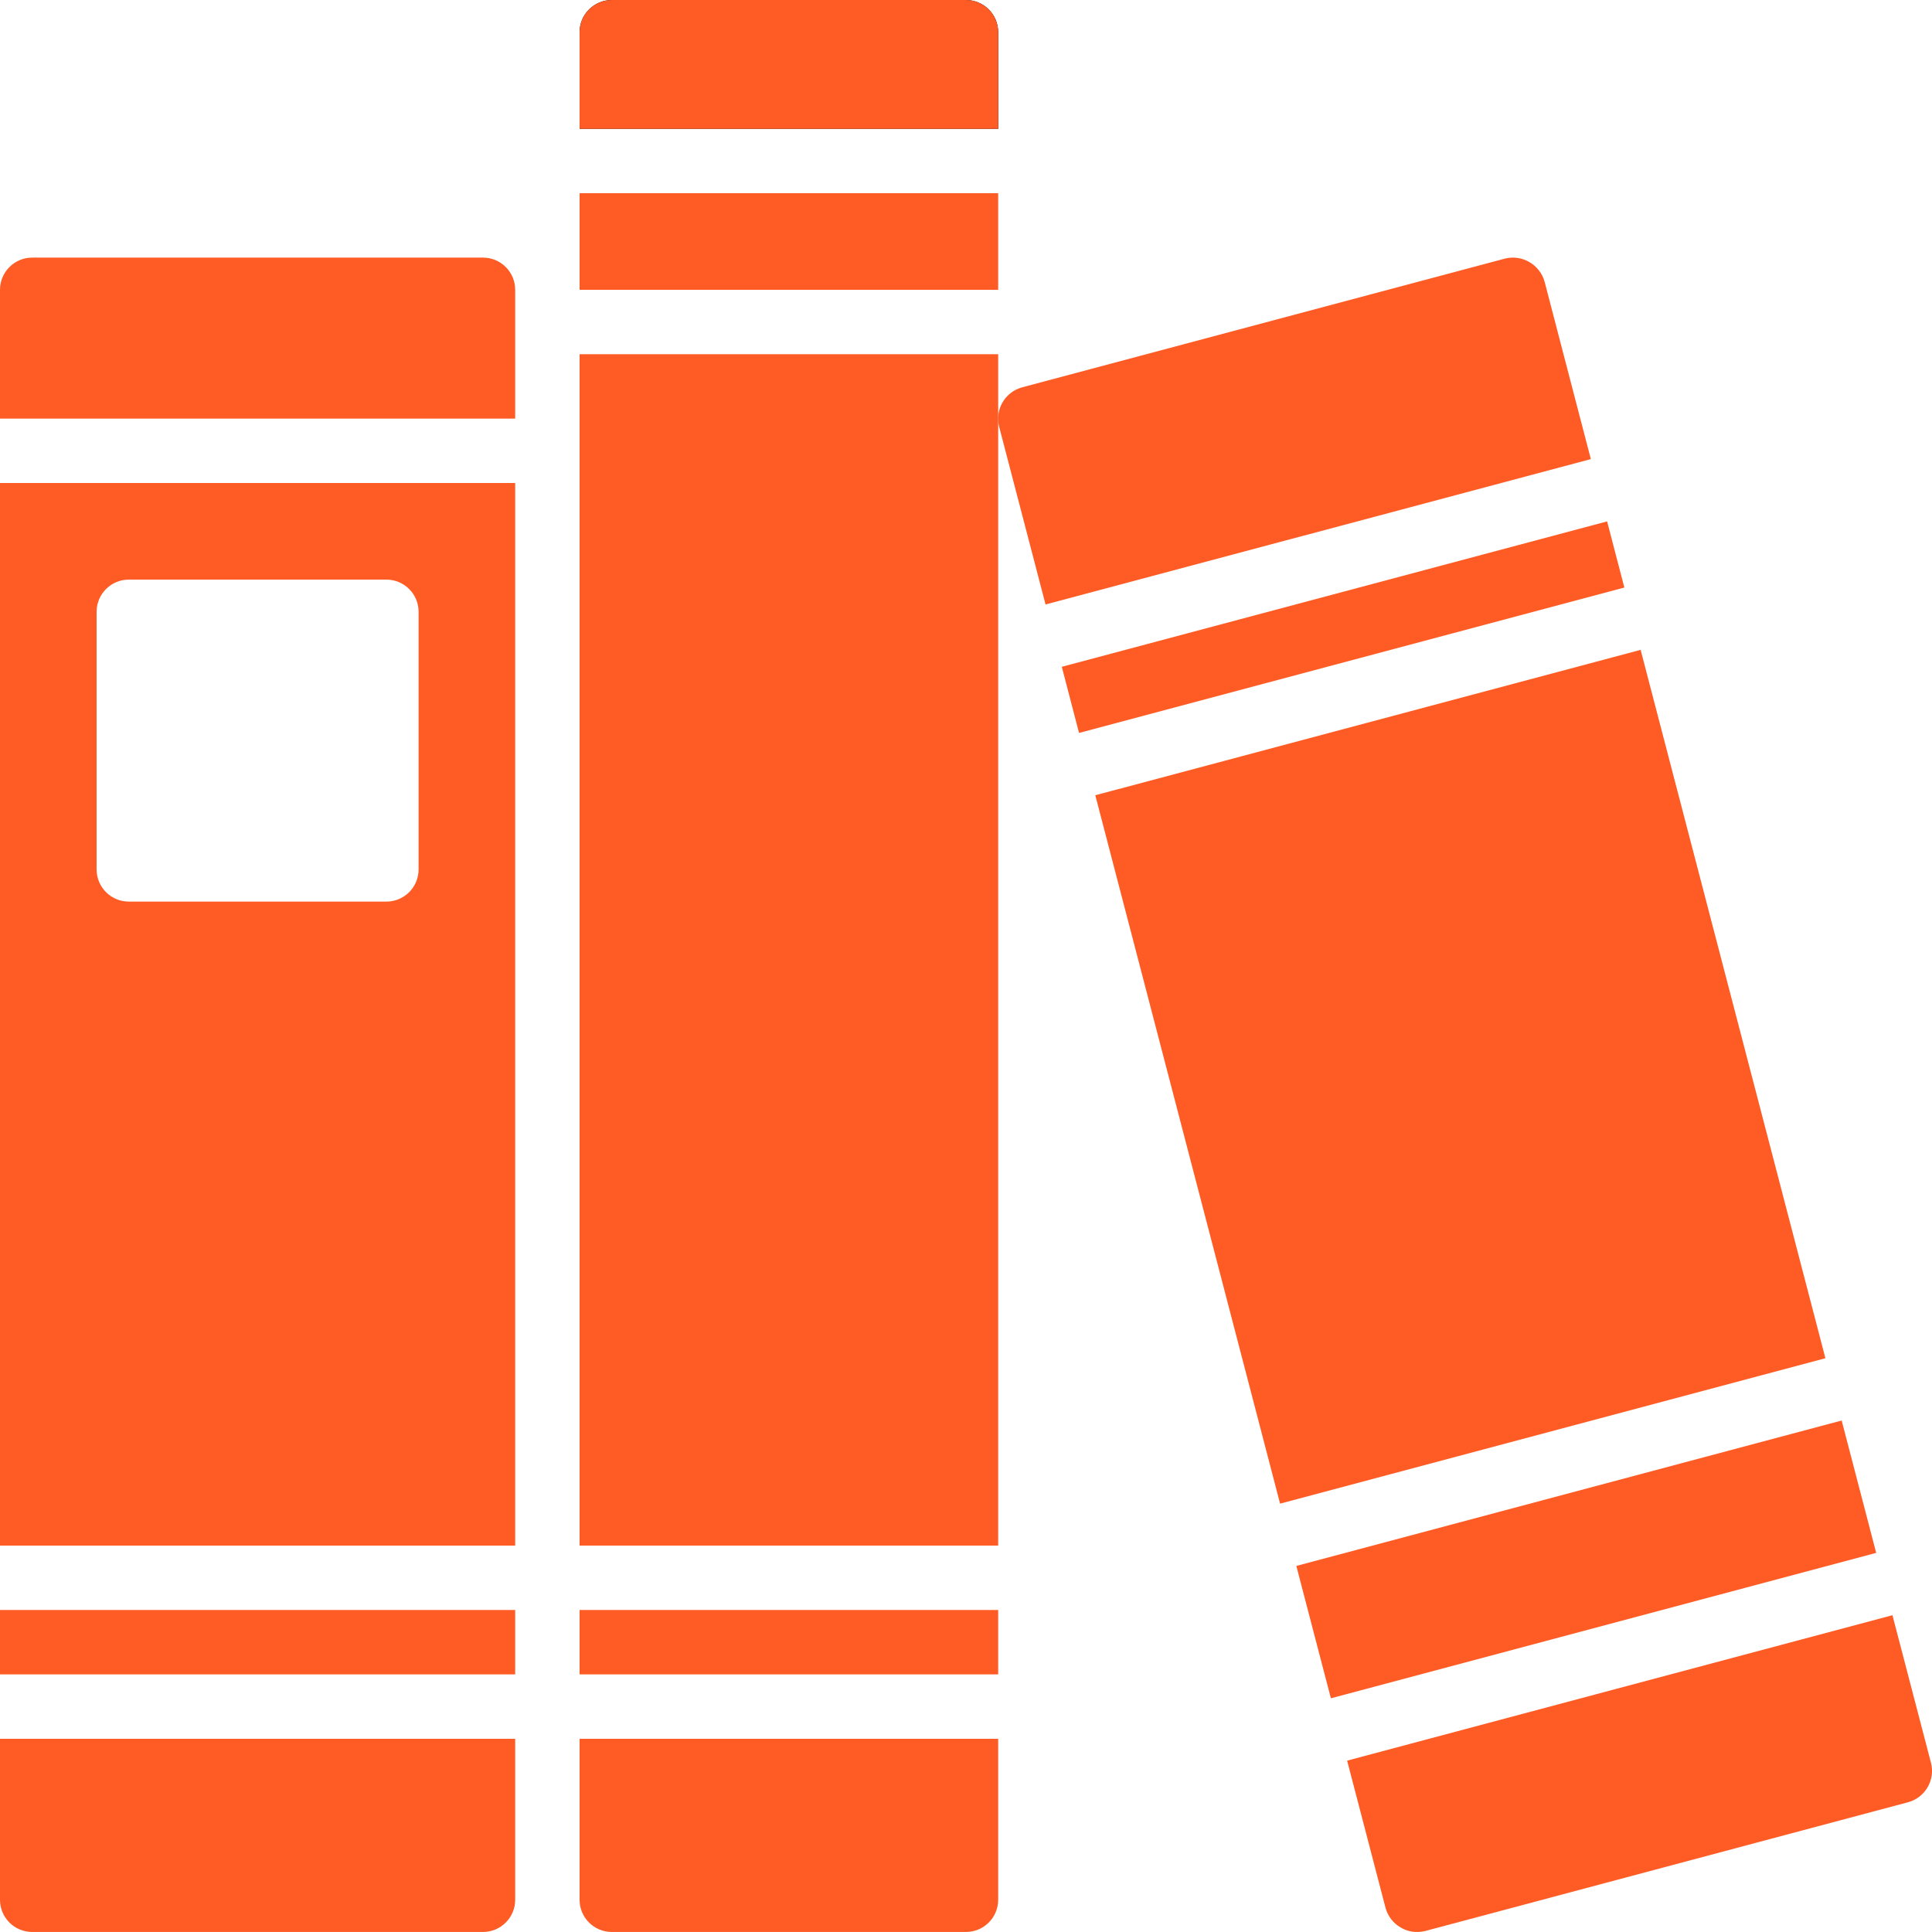 <svg xmlns="http://www.w3.org/2000/svg" height="480" width="480.01"><rect id="backgroundrect" width="100%" height="100%" x="0" y="0" fill="none" stroke="none"/><g class="currentLayer" style=""><title>Layer 1</title><path d="m128 104.004v-32c0-4.418-3.582-8-8-8h-112c-4.418 0-8 3.582-8 8v32zm0 0" id="svg_1" class="" fill-opacity="1" fill="#ff5b24"/><path d="m0 120.004v264h128v-264zm96 104h-64c-4.418 0-8-3.582-8-8v-64c0-4.418 3.582-8 8-8h64c4.418 0 8 3.582 8 8v64c0 4.418-3.582 8-8 8zm0 0" id="svg_2" class="" fill-opacity="1" fill="#ff5b24"/><path d="m0 432.004v40c0 4.418 3.582 8 8 8h112c4.418 0 8-3.582 8-8v-40zm0 0" id="svg_3" class="selected" fill-opacity="1" fill="#ff5b24"/><path d="m0 400.004h128v16h-128zm0 0" id="svg_4" class="" fill-opacity="1" fill="#ff5b24"/><path d="m144 400.004h104v16h-104zm0 0" id="svg_5" class="" fill-opacity="1" fill="#ff5b24"/><path d="m248 32.004v-24c0-4.418-3.582-8-8-8h-88c-4.418 0-8 3.582-8 8v24zm0 0" id="svg_6" class=""/><path d="m248,32.004 v-24 c0,-4.418 -3.582,-8 -8,-8 h-88 c-4.418,0 -8,3.582 -8,8 v24 zm0,0 " class="" id="svg_15" fill-opacity="1" fill="#ff5b24"/><path d="m144 88.004h104v296h-104zm0 0" id="svg_7" class="" fill-opacity="1" fill="#ff5b24"/><path d="m144 432.004v40c0 4.418 3.582 8 8 8h88c4.418 0 8-3.582 8-8v-40zm0 0" id="svg_8" class="" fill-opacity="1" fill="#ff5b24"/><path d="m144 48.004h104v24h-104zm0 0" id="svg_9" class="" fill-opacity="1" fill="#ff5b24"/><path d="m263.809 165.668 4.281 16.434 135.484-36.129-4.285-16.434zm0 0" id="svg_10" class="" fill-opacity="1" fill="#ff5b24"/><path d="m330.664 421.949 135.48-36.129-8.578-32.887-135.488 36.129zm0 0" id="svg_11" class="" fill-opacity="1" fill="#ff5b24"/><path d="m453.527 337.453-45.91-176-135.488 36.129 45.91 176zm0 0" id="svg_12" class="" fill-opacity="1" fill="#ff5b24"/><path d="m259.77 150.188 135.477-36.125-11.484-44.059c-1.184-4.266-5.543-6.816-9.84-5.758l-120 32c-4.238 1.16-6.766 5.5-5.684 9.758zm0 0" id="svg_13" class="" fill-opacity="1" fill="#ff5b24"/><path d="m470.184 401.301-135.488 36.129 9.543 36.574c.555 2.062 1.906 3.82 3.762 4.883 1.207.73 2.59 1.117 4 1.117.699 0 1.398-.082 2.078-.238l120-32c4.238-1.16 6.766-5.504 5.684-9.762zm0 0" id="svg_14" class="" fill-opacity="1" fill="#ff5b24"/></g></svg>